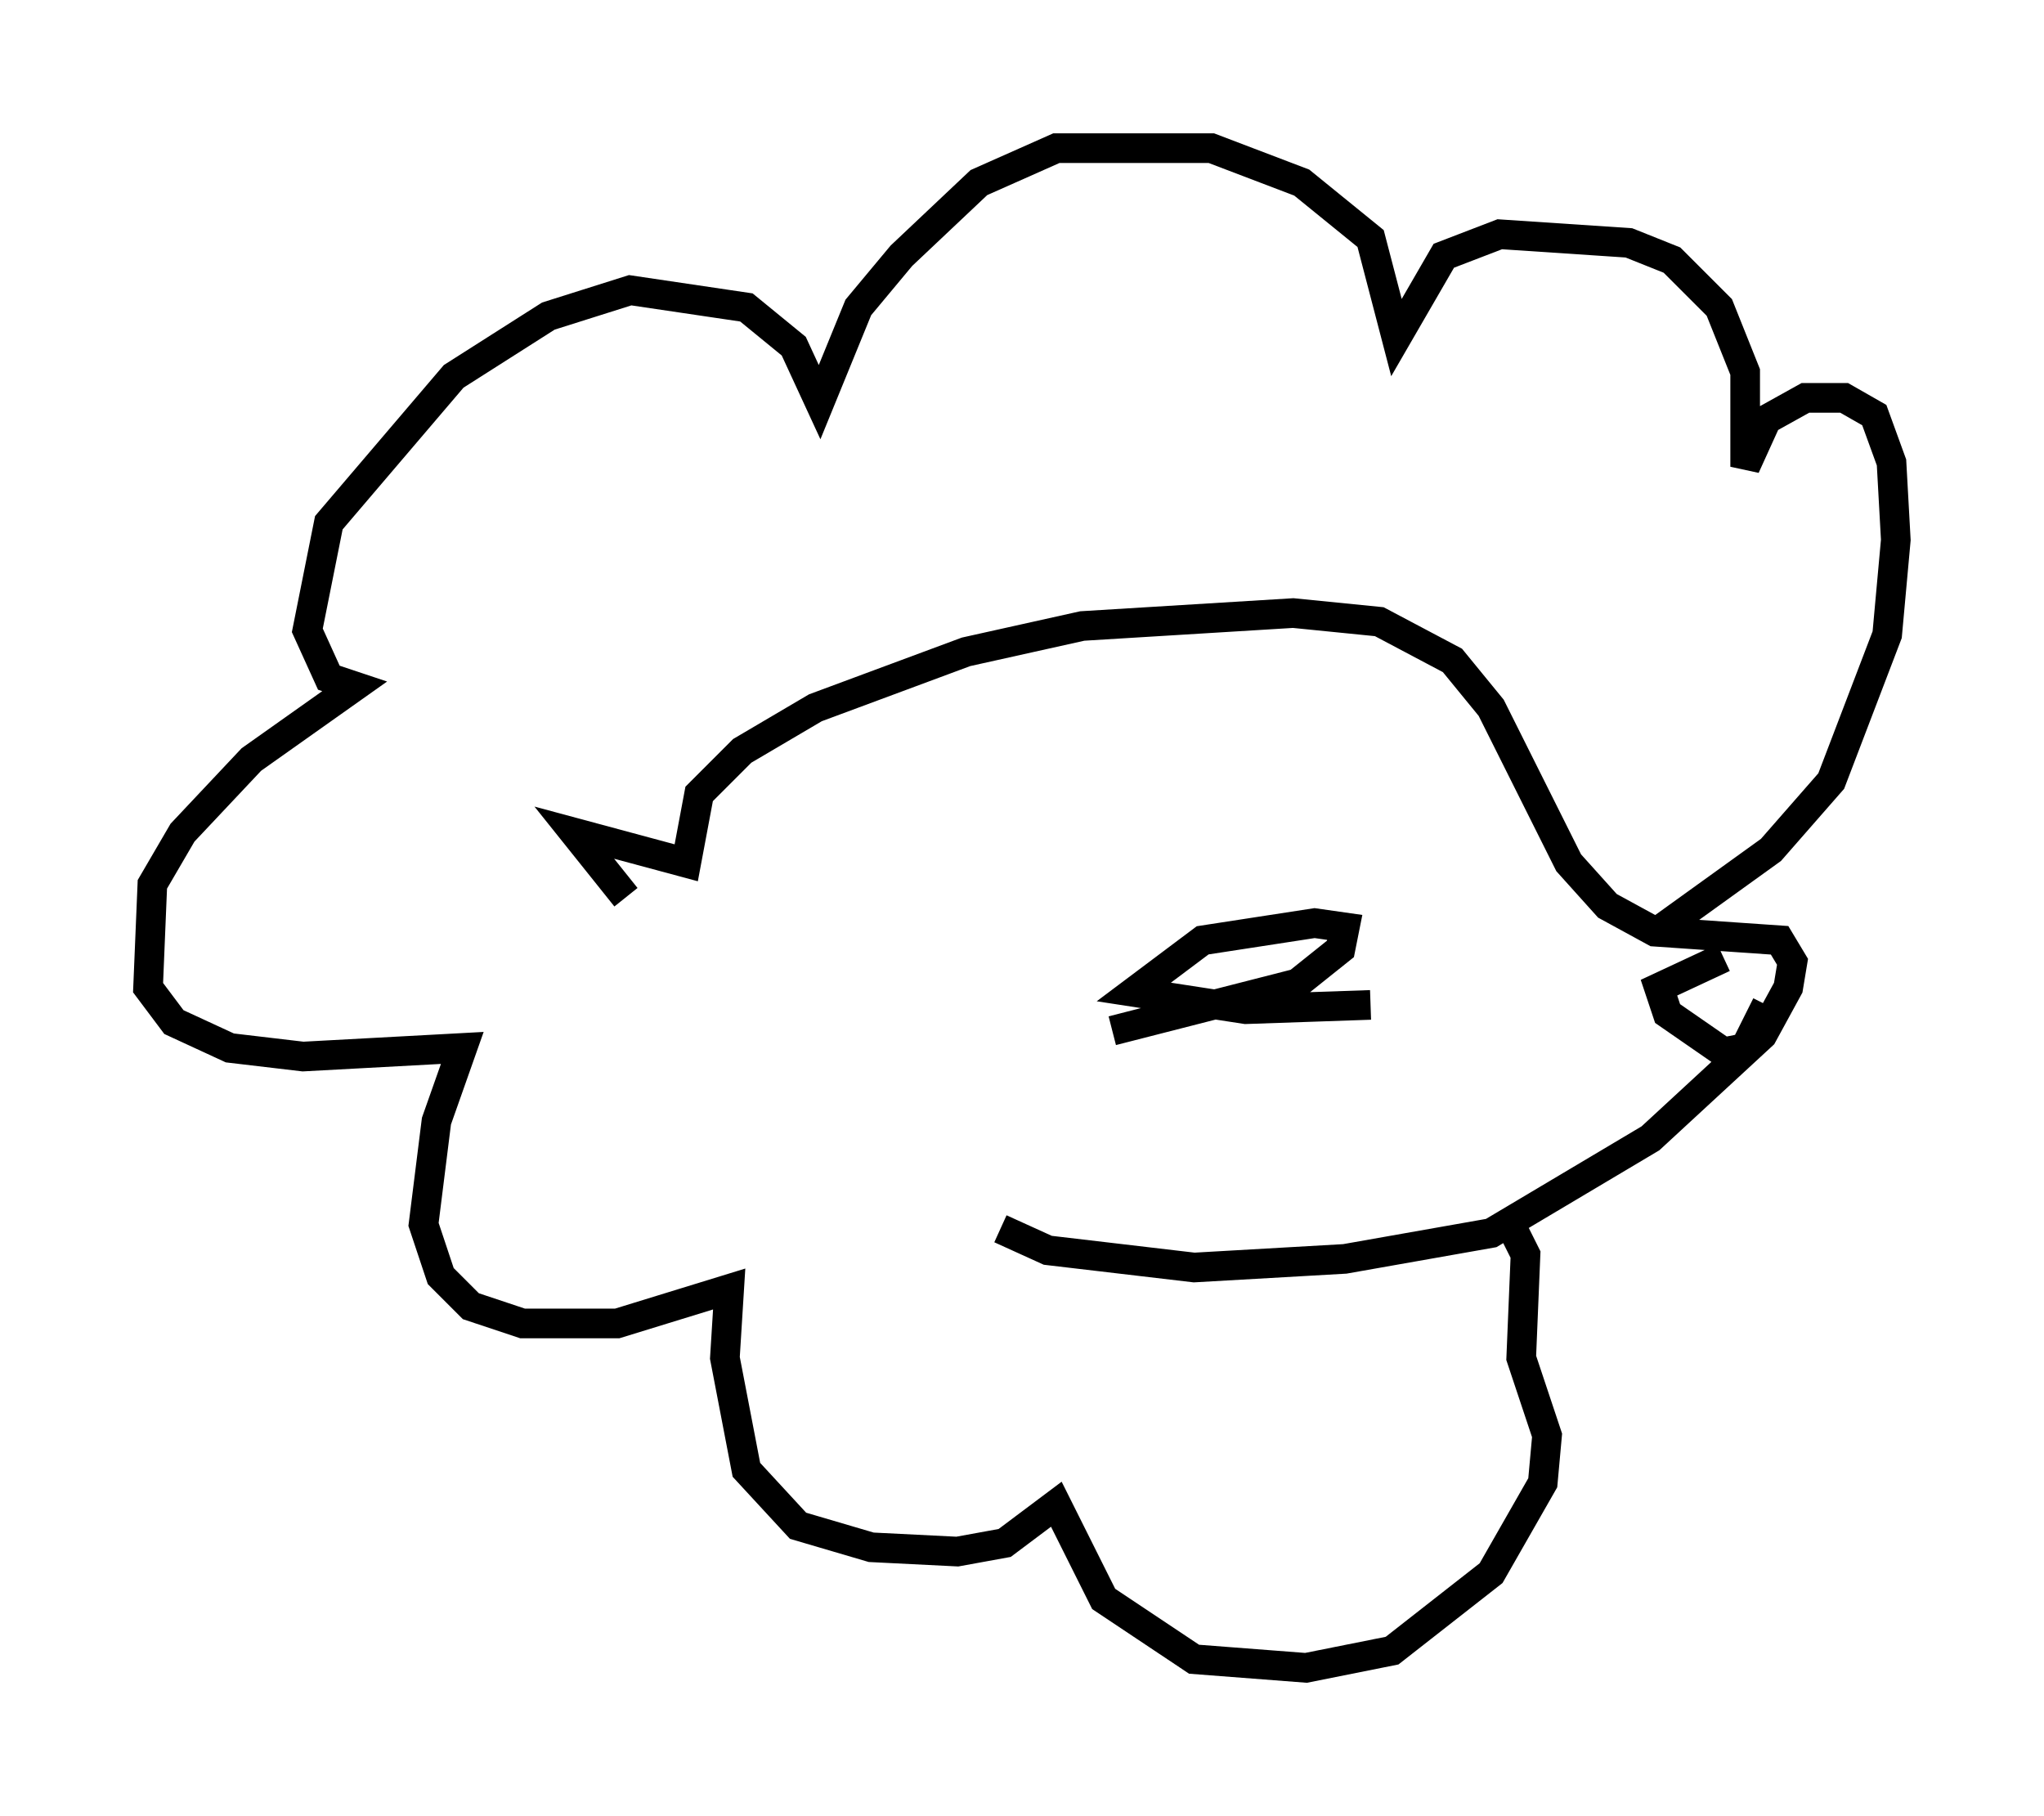 <?xml version="1.0" encoding="utf-8" ?>
<svg baseProfile="full" height="61.274" version="1.1" width="68.972" xmlns="http://www.w3.org/2000/svg" xmlns:ev="http://www.w3.org/2001/xml-events" xmlns:xlink="http://www.w3.org/1999/xlink"><defs /><rect fill="white" height="61.274" width="68.972" x="0" y="0" /><path d="M23.737, 31.581 m-2.615, -1.307 l-1.743, -2.179 3.777, 1.017 l0.436, -2.324 1.453, -1.453 l2.469, -1.453 5.084, -1.888 l3.922, -0.872 7.117, -0.436 l2.905, 0.291 2.469, 1.307 l1.307, 1.598 2.615, 5.229 l1.307, 1.453 1.598, 0.872 l4.212, 0.291 0.436, 0.726 l-0.145, 0.872 -0.872, 1.598 l-3.777, 3.486 -5.374, 3.196 l-4.939, 0.872 -5.084, 0.291 l-4.939, -0.581 -1.598, -0.726 m22.369, -10.168 l3.631, -2.615 2.034, -2.324 l1.888, -4.939 0.291, -3.196 l-0.145, -2.615 -0.581, -1.598 l-1.017, -0.581 -1.307, 0.0 l-1.307, 0.726 -0.726, 1.598 l0.0, -3.196 -0.872, -2.179 l-1.598, -1.598 -1.453, -0.581 l-4.358, -0.291 -1.888, 0.726 l-1.598, 2.76 -0.872, -3.341 l-2.324, -1.888 -3.05, -1.162 l-5.229, 0.0 -2.615, 1.162 l-2.615, 2.469 -1.453, 1.743 l-1.307, 3.196 -0.872, -1.888 l-1.598, -1.307 -3.922, -0.581 l-2.76, 0.872 -3.196, 2.034 l-4.212, 4.939 -0.726, 3.631 l0.726, 1.598 0.872, 0.291 l-3.486, 2.469 -2.324, 2.469 l-1.017, 1.743 -0.145, 3.486 l0.872, 1.162 1.888, 0.872 l2.469, 0.291 5.374, -0.291 l-0.872, 2.469 -0.436, 3.486 l0.581, 1.743 1.017, 1.017 l1.743, 0.581 3.196, 0.0 l3.777, -1.162 -0.145, 2.324 l0.726, 3.777 1.743, 1.888 l2.469, 0.726 2.905, 0.145 l1.598, -0.291 1.743, -1.307 l1.598, 3.196 3.05, 2.034 l3.777, 0.291 2.905, -0.581 l3.341, -2.615 1.743, -3.05 l0.145, -1.598 -0.872, -2.615 l0.145, -3.486 -0.581, -1.162 m-13.363, -6.391 l6.246, -1.598 1.453, -1.162 l0.145, -0.726 -1.017, -0.145 l-3.777, 0.581 -2.324, 1.743 l3.777, 0.581 4.212, -0.145 m11.911, -1.598 l-2.179, 1.017 0.291, 0.872 l1.888, 1.307 0.726, -0.145 l0.726, -1.453 " fill="none" stroke="black" stroke-width="1" /></svg>